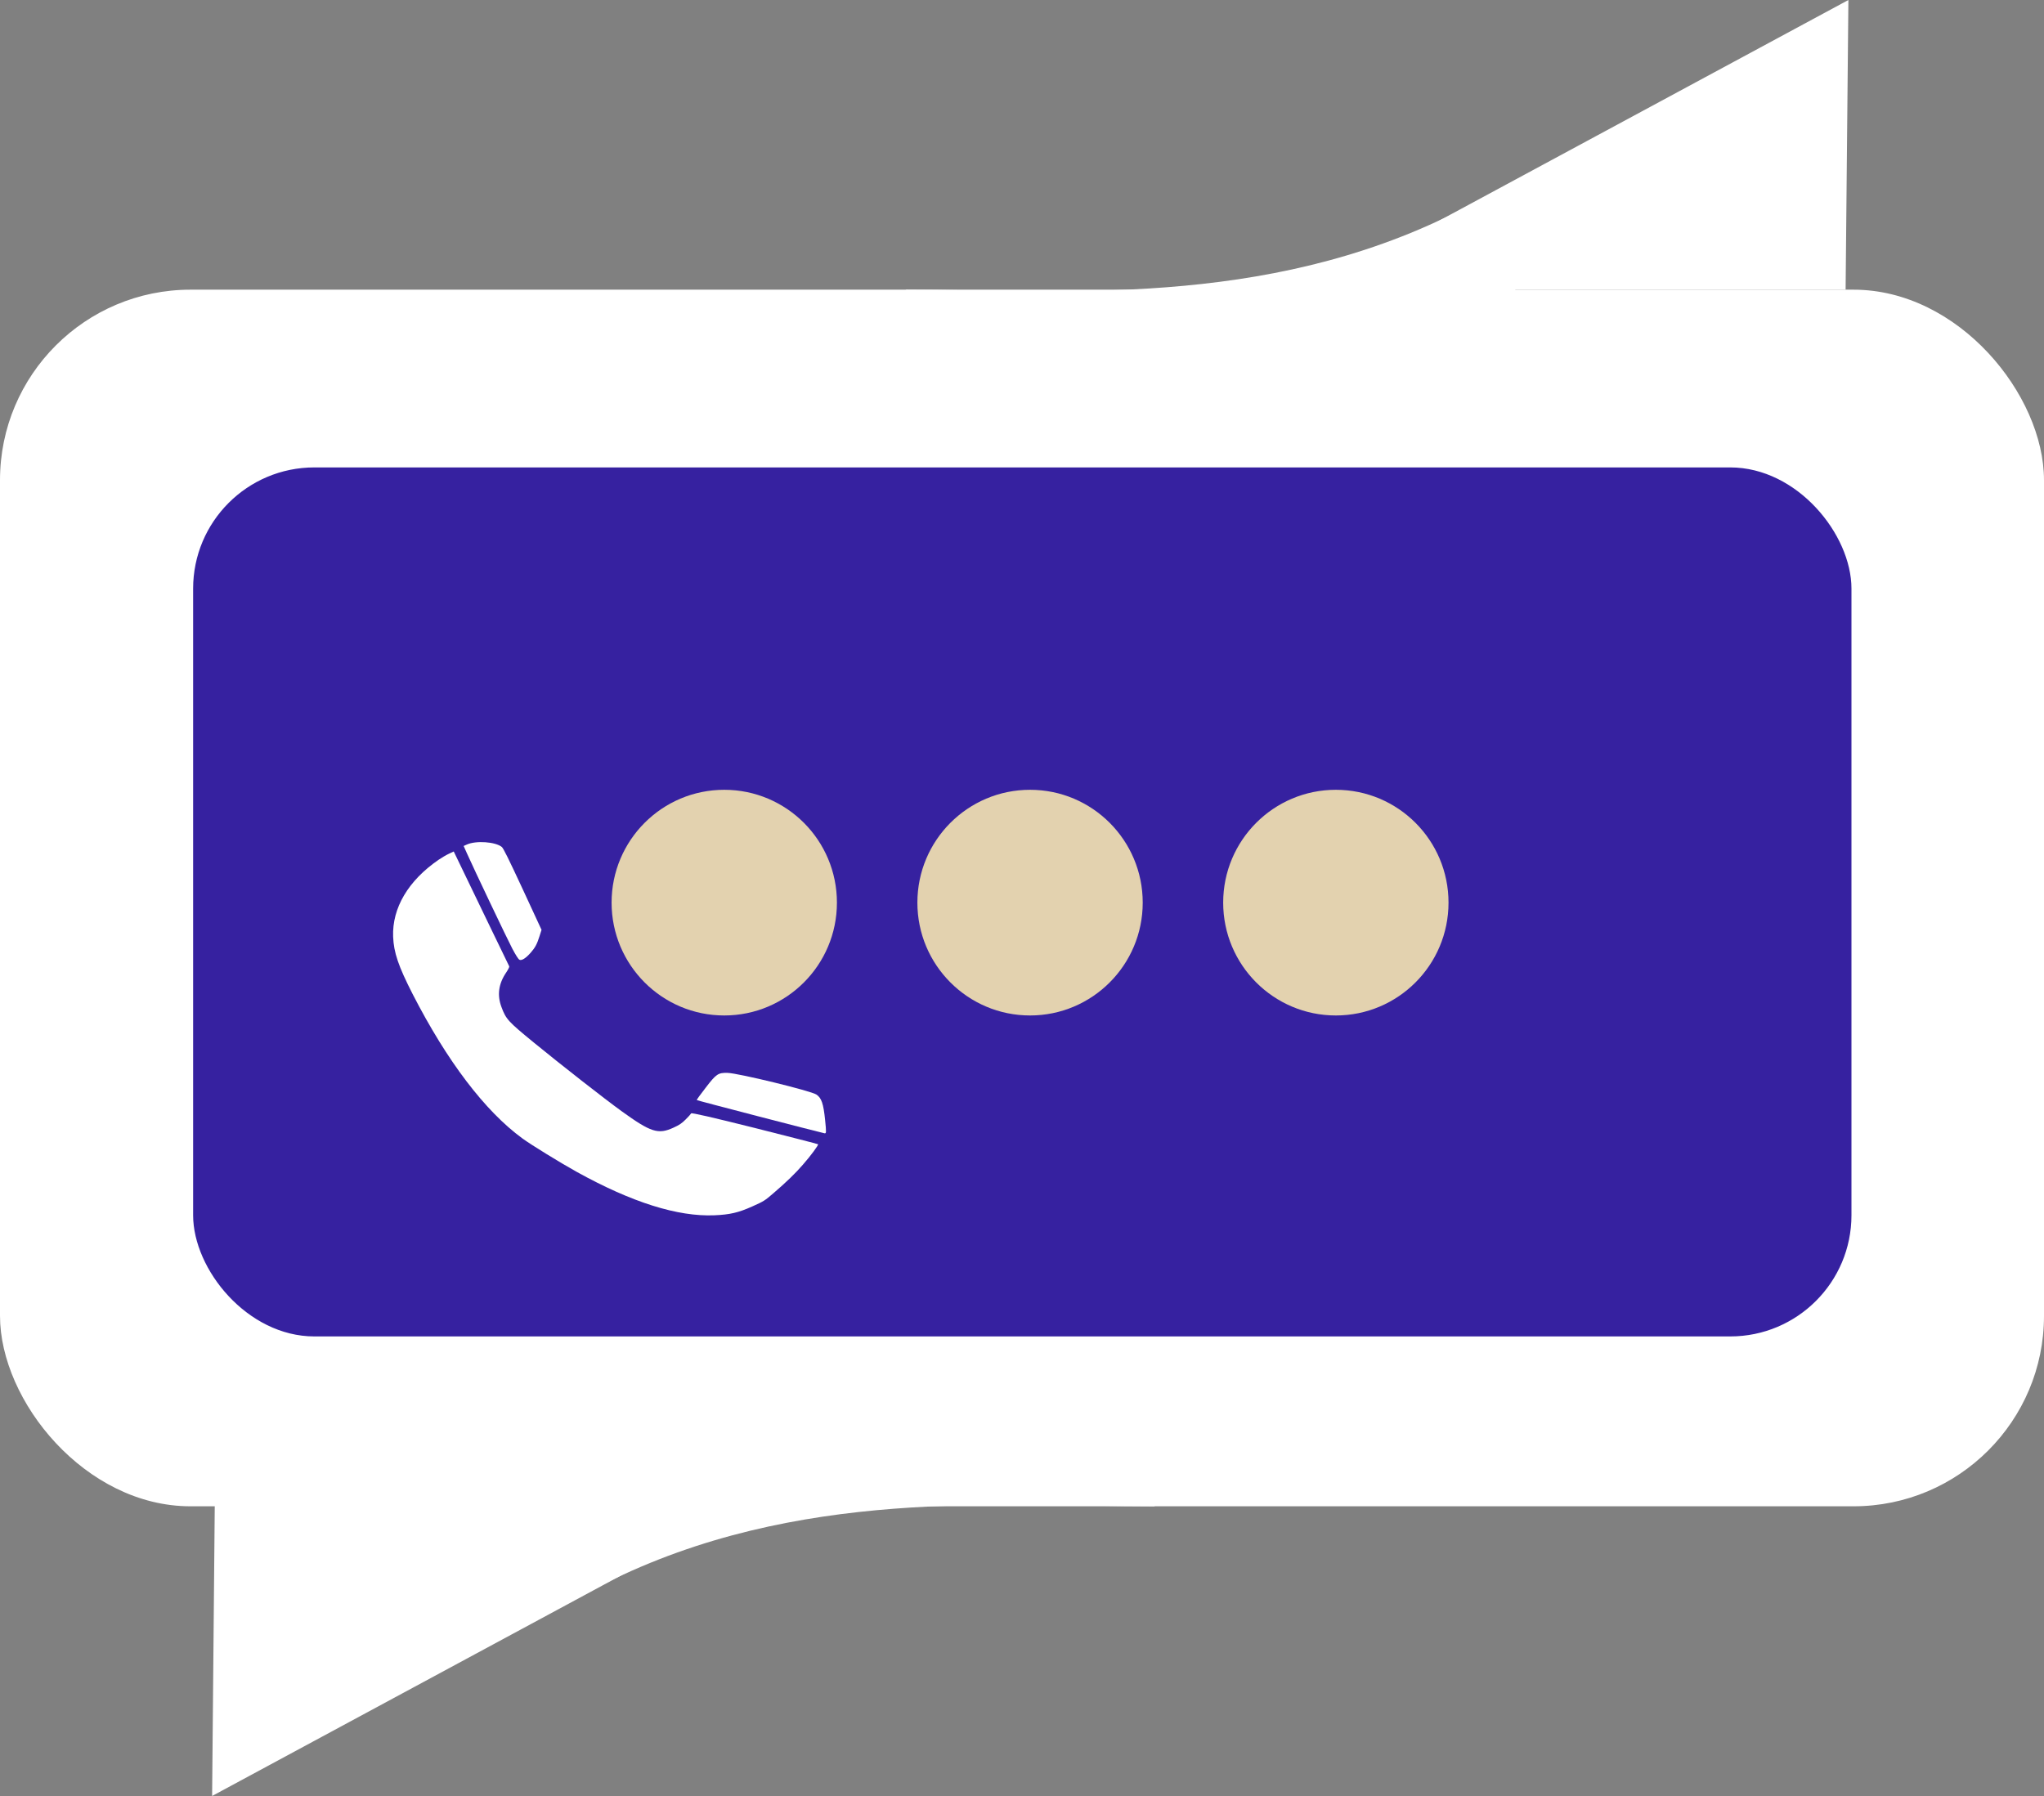 <svg width="66" height="58" viewBox="0 0 66 58" fill="none" xmlns="http://www.w3.org/2000/svg">
<rect x="0" y="0" width="66" height="58" fill="#808080" stroke="none"/>
<rect y="9.355" width="66" height="39.29" rx="6.151" fill="white"/>
<path d="M59.684 0L59.594 9.355H42.339L59.684 0Z" fill="white"/>
<path d="M47.009 6.86C40.783 9.979 34.245 9.355 29.264 9.355C27.604 10.498 24.905 13.159 24.905 13.409C24.905 13.72 31.443 17.462 33.934 17.462C36.424 17.462 40.471 18.71 41.094 18.71C41.592 18.71 49.396 16.215 53.236 14.968L47.009 6.86Z" fill="white"/>
<path d="M6.849 58L6.939 48.125L24.194 48.645L6.849 58Z" fill="white"/>
<path d="M19.524 51.14C25.75 48.022 32.288 48.645 37.269 48.645C38.93 47.502 41.628 44.841 41.628 44.591C41.628 44.28 35.09 40.538 32.599 40.538C30.109 40.538 26.062 39.29 25.439 39.29C24.941 39.29 17.137 41.785 13.297 43.032L19.524 51.14Z" fill="white"/>
<rect x="6.236" y="15.095" width="53.547" height="28.064" rx="3.914" fill="#3621A0"/>
<ellipse cx="23.386" cy="29.15" rx="3.638" ry="3.644" fill="#E3D2AF"/>
<ellipse cx="33.26" cy="29.15" rx="3.638" ry="3.644" fill="#E3D2AF"/>
<ellipse cx="43.134" cy="29.15" rx="3.638" ry="3.644" fill="#E3D2AF"/>
<path d="M15.076 27.556C15.309 28.078 16.375 30.317 16.54 30.631C16.651 30.842 16.738 30.979 16.774 30.995C16.845 31.029 16.977 30.947 17.133 30.77C17.278 30.607 17.342 30.487 17.421 30.233L17.486 30.029L16.879 28.717C16.414 27.717 16.254 27.394 16.203 27.352C15.995 27.184 15.373 27.14 15.074 27.274L14.971 27.32L15.076 27.556Z" fill="#ffff"/>
<path d="M14.162 27.766C13.183 28.439 12.659 29.324 12.694 30.25C12.714 30.762 12.865 31.203 13.322 32.099C14.436 34.271 15.658 35.88 16.868 36.765C17.158 36.977 18.085 37.546 18.63 37.849C20.405 38.831 21.881 39.297 23.07 39.247C23.571 39.225 23.842 39.162 24.29 38.962C24.667 38.793 24.697 38.773 24.977 38.531C25.382 38.184 25.691 37.886 25.931 37.606C26.182 37.321 26.435 36.976 26.415 36.953C26.405 36.944 25.486 36.708 24.368 36.426C22.972 36.077 22.331 35.93 22.317 35.956C22.306 35.977 22.227 36.068 22.14 36.152C22.017 36.276 21.937 36.331 21.742 36.419C21.253 36.644 21.013 36.565 20.078 35.89C19.536 35.5 18.112 34.385 17.237 33.669C16.407 32.989 16.338 32.915 16.193 32.524C16.047 32.137 16.098 31.769 16.344 31.408C16.406 31.315 16.451 31.226 16.444 31.21C16.437 31.194 16.164 30.632 15.84 29.963C15.516 29.294 15.116 28.463 14.951 28.12L14.651 27.498L14.5 27.569C14.416 27.607 14.265 27.697 14.162 27.766Z" fill="#ffff"/>
<path d="M22.786 35.127C22.622 35.337 22.493 35.515 22.498 35.526C22.504 35.54 26.374 36.544 26.623 36.599C26.682 36.608 26.684 36.575 26.642 36.167C26.588 35.637 26.526 35.46 26.362 35.348C26.185 35.228 23.838 34.657 23.493 34.648C23.19 34.64 23.127 34.681 22.786 35.127Z" fill="#ffff"/>
</svg>
